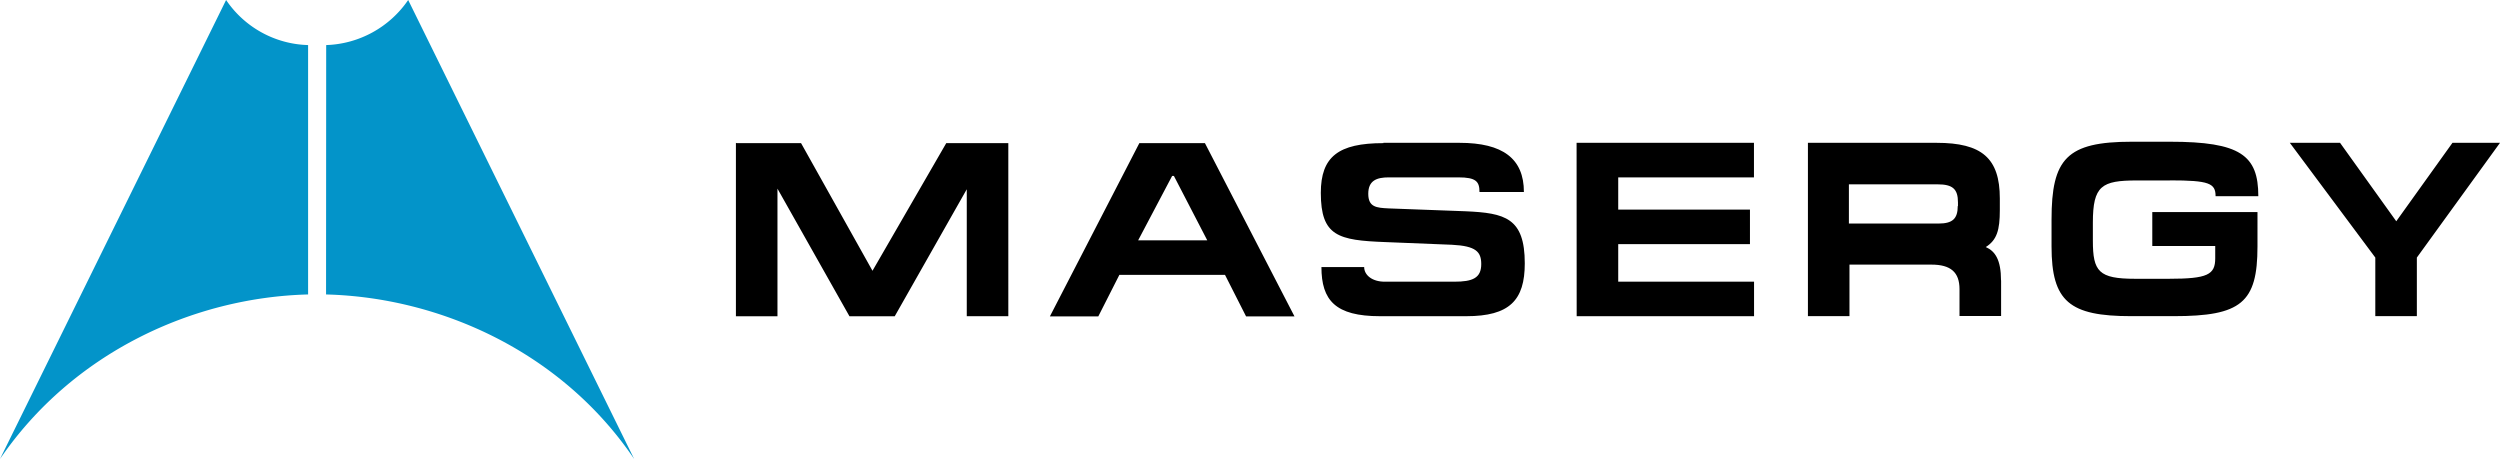 <?xml version="1.0" ?>
<svg xmlns="http://www.w3.org/2000/svg" data-name="Layer 1" viewBox="0 0 568 104.28">
	<path d="M74.11,10.24A23.49,23.49,0,0,0,92.74,0l51.34,104.28c-16.36-24.21-43.9-36.71-70-37.38ZM70,66.9c-26.07.67-53.46,13.17-70,37.38L51.37,0A23.26,23.26,0,0,0,70,10.24Z" style="fill:#0394c9"/>
	<path d="M531.66,32.45l12.77,17.82L557.2,32.45H568L549.11,58.52v13.3h-9.44V58.52L520.25,32.45ZM493,41h-7.5c-8,0-10,1.19-10,9.57v4.12c0,7,1.33,8.65,9.58,8.65h7.71c8.78,0,10.51-.93,10.51-4.65v-2.8H489V48.18h23.9V56c0,12.77-3.72,15.83-19,15.83h-9.7c-14,0-18.09-3.32-18.09-15.83V49.89c0-13.84,3.45-17.69,18.22-17.69H493c16,0,20.09,3.06,20.09,12.37h-9.71c0-2.93-1.46-3.59-10.38-3.59m-48.15,5.85V46c0-3.06-1.19-4.12-4.65-4.12H420.07v8.91h20.35c3.19,0,4.38-1.07,4.38-4m9.85,16.89v8.11H445.2V65.7c0-3.85-2-5.58-6.38-5.58H420.2v11.7h-9.44V32.45H440c10.24,0,14.36,3.46,14.36,12.64v2.66c0,4.52-.66,6.78-3.19,8.38,2.13.93,3.46,2.92,3.46,7.58M358.2,32.45h40.3V40.3H367.66v7.32h29.93v7.84H367.66V64h30.86v7.84h-40.3Zm-43.9,0h17.3c9.84,0,14.63,3.59,14.63,11.17H336.14c0-2.39-.8-3.32-4.79-3.32H315.52c-2.66,0-4.65.67-4.65,3.72s1.86,3.2,4.65,3.33L333,48c8.91.4,13.43,1.47,13.43,11.84,0,8.38-3.46,12-13.3,12h-19.6c-10.11,0-13.3-3.59-13.3-11.17h9.71c0,1.86,1.86,3.33,4.65,3.33h15.83c4.12,0,6.12-.8,6.12-4,0-2.79-1.2-4.12-6.65-4.39L314.72,55c-10.64-.4-14.63-1.33-14.63-11.17,0-8.25,4-11.31,14.23-11.31m-47.61,7.45h-.4l-7.72,14.63h15.7Zm-7.85-7.45h14.9l20.35,39.37h-11l-4.79-9.44h-24l-4.79,9.44h-11Zm-91.51,0H182l16.23,29,16.76-29h14.1V71.84h-9.44V43L203.28,71.86H193l-16.36-29v29H167.2V32.45Z"/>
</svg>